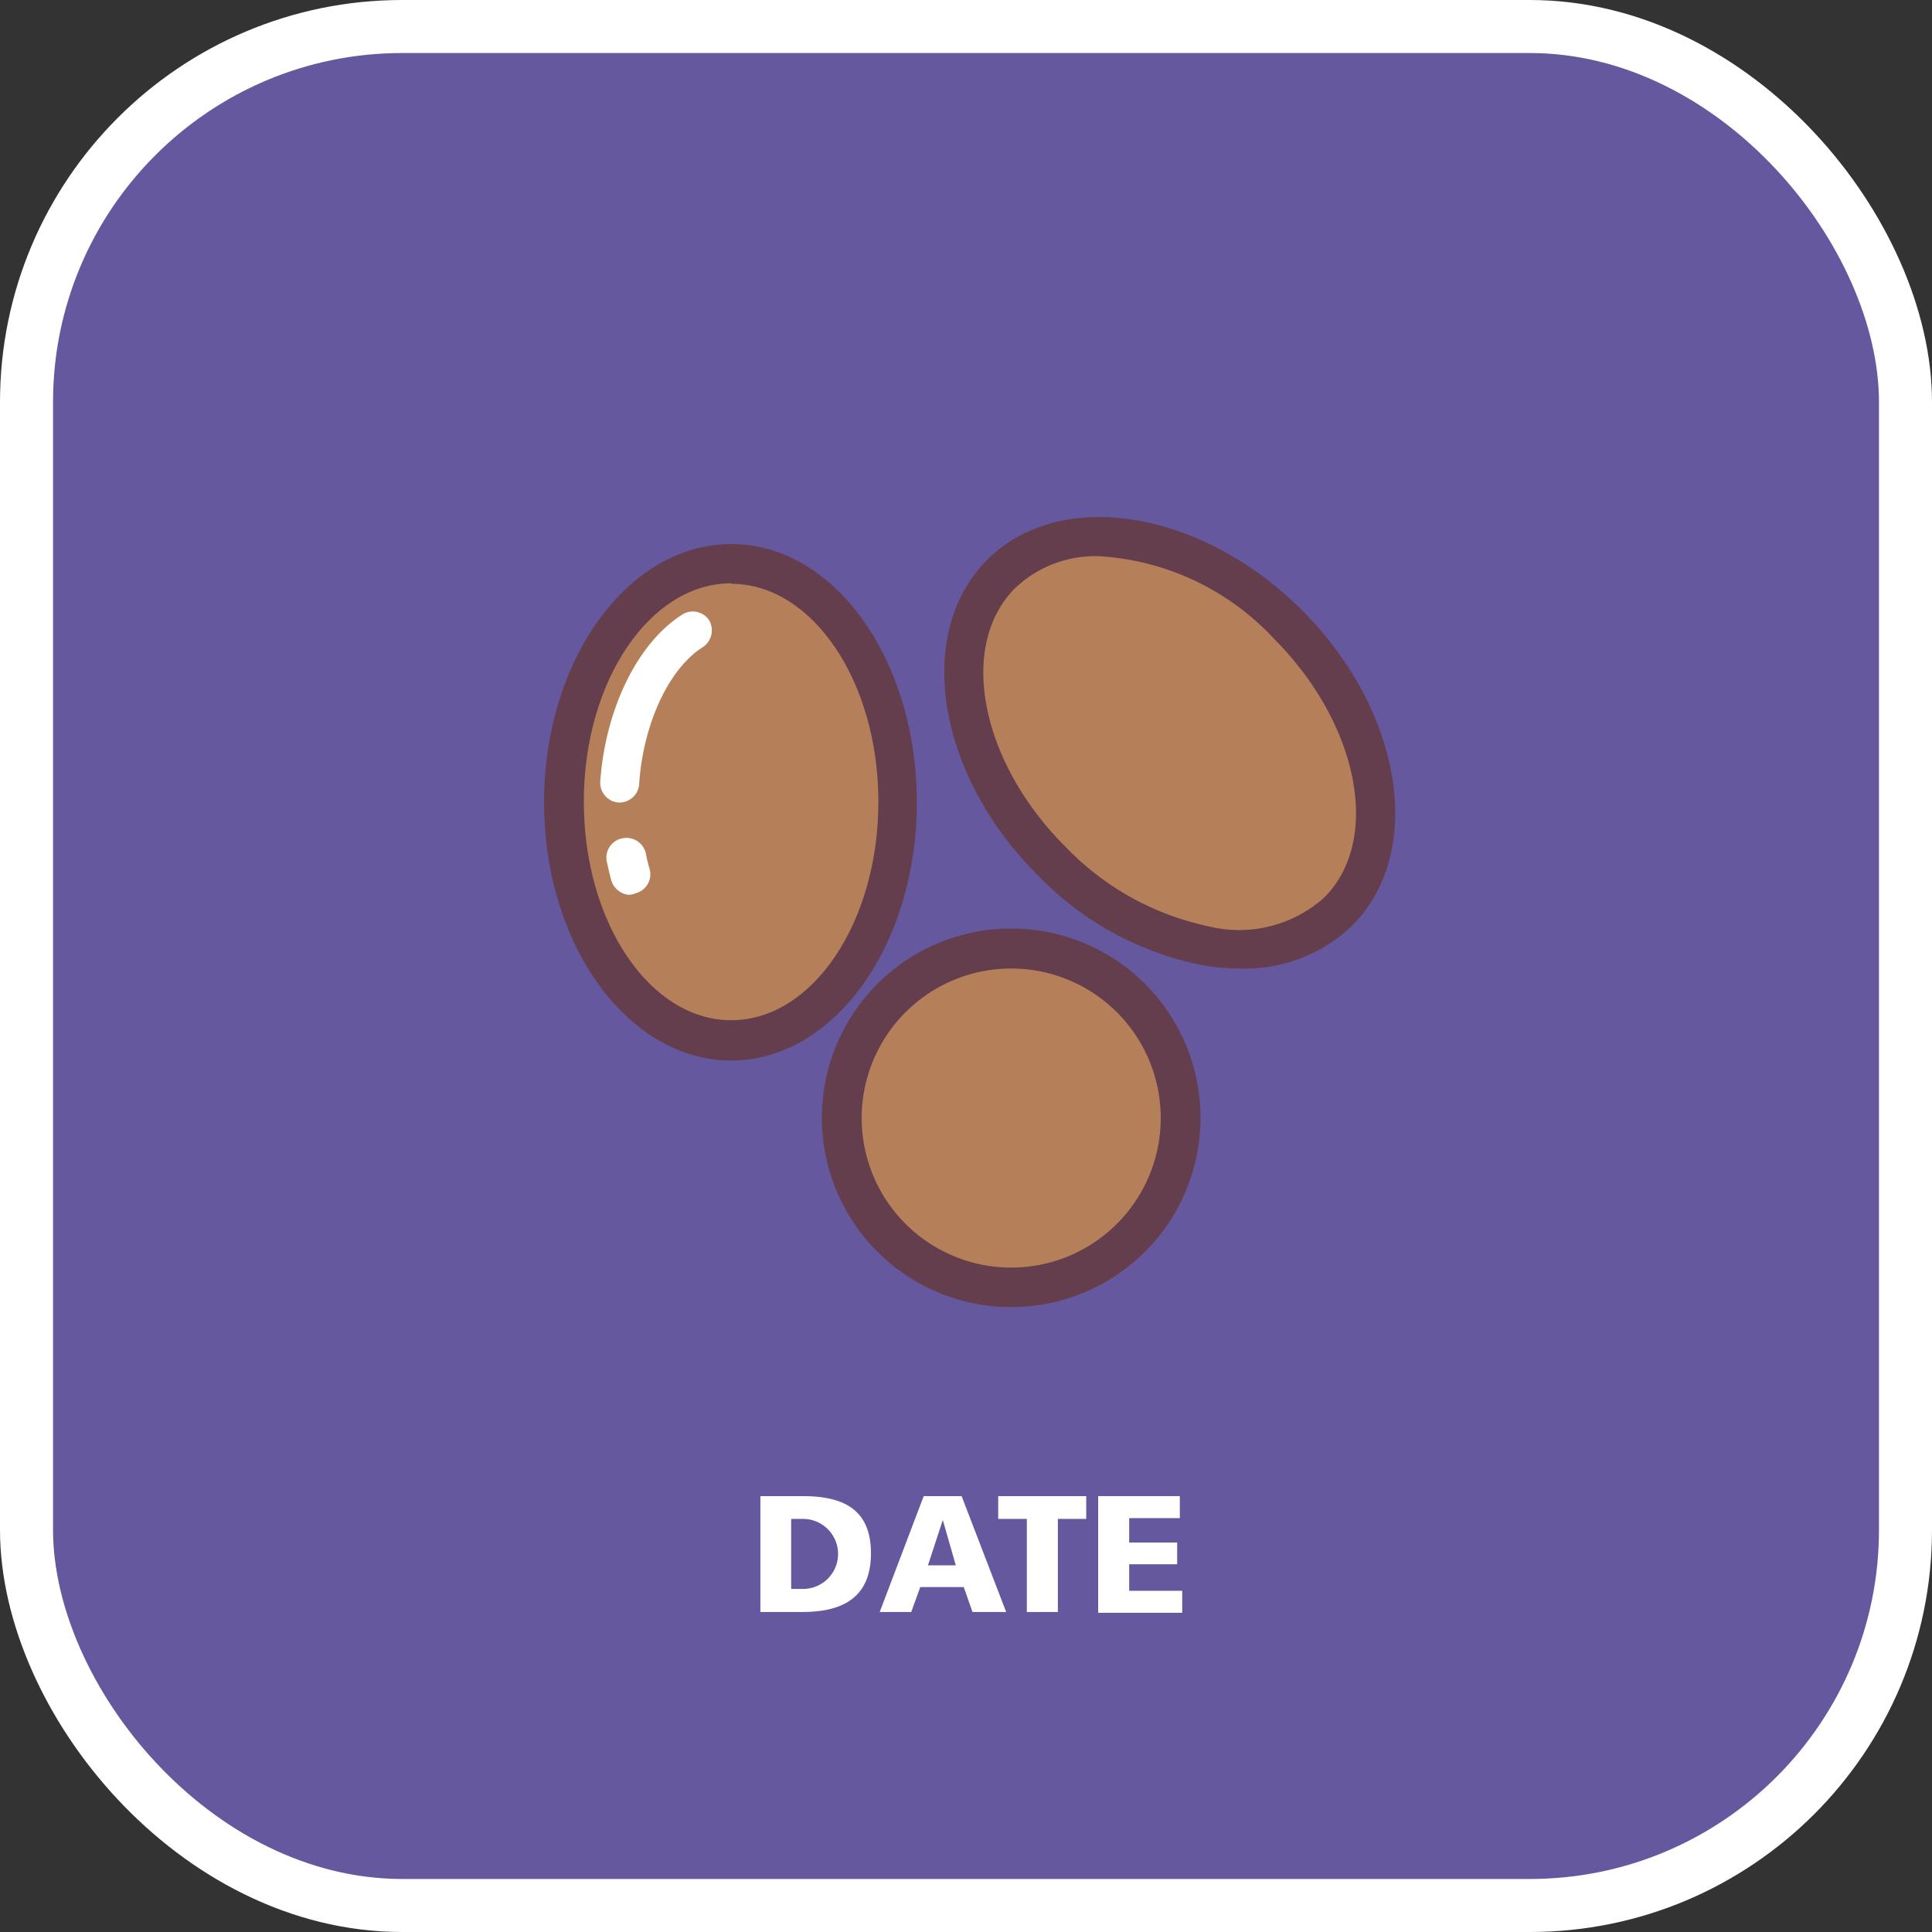 <svg xmlns="http://www.w3.org/2000/svg" viewBox="0 0 72.87 72.87"><rect x="0" y="0" width="72.87" height="72.87" fill="#333333" stroke="none"/><defs><style>.a{fill:#66589f;}.b{fill:none;stroke:#fff;stroke-miterlimit:10;stroke-width:2px;}.c{fill:#b58059;}.d{fill:#643e4c;}.e{fill:#fff;}</style></defs><title>date</title><rect class="a" x="1" y="1" width="70.87" height="70.87" rx="14.17"/><rect class="b" x="1" y="1" width="70.87" height="70.87" rx="14.17"/><path class="c" d="M39.83,36.08c0-5-2.82-9-6.3-9s-6.31,4-6.31,9,2.82,9,6.31,9S39.83,41.05,39.83,36.08Z" transform="translate(-5.95 -5.82)"/><path class="d" d="M33.53,45.82c-3.9,0-7.06-4.37-7.06-9.74s3.16-9.74,7.06-9.74,7,4.37,7,9.74S37.42,45.82,33.53,45.82Zm0-18c-3.07,0-5.56,3.69-5.56,8.24s2.49,8.24,5.56,8.24,5.55-3.7,5.55-8.24S36.59,27.84,33.53,27.84Z" transform="translate(-5.95 -5.82)"/><path class="e" d="M29.34,36.09h-.06a.75.75,0,0,1-.69-.8c.2-2.76,1.42-5.24,3.11-6.3a.74.74,0,0,1,1,.23.76.76,0,0,1-.23,1c-1.28.8-2.25,2.87-2.41,5.13A.75.75,0,0,1,29.34,36.09Z" transform="translate(-5.95 -5.82)"/><path class="e" d="M29.68,39.57A.76.76,0,0,1,29,39c-.06-.22-.11-.45-.16-.67a.74.74,0,0,1,.58-.89.75.75,0,0,1,.89.57,5.45,5.45,0,0,0,.14.58.74.74,0,0,1-.52.92A.76.76,0,0,1,29.68,39.57Z" transform="translate(-5.95 -5.82)"/><ellipse class="c" cx="50.07" cy="33.83" rx="6.31" ry="8.99" transform="translate(-15.21 39.49) rotate(-45)"/><path class="d" d="M52.73,42.35a8.14,8.14,0,0,1-1.45-.13,11.82,11.82,0,0,1-6.2-3.4c-3.8-3.79-4.65-9.12-1.9-11.88s8.08-1.9,11.88,1.9h0c3.8,3.8,4.65,9.13,1.9,11.88A5.83,5.83,0,0,1,52.73,42.35ZM47.43,26.8A4.39,4.39,0,0,0,44.24,28c-2.17,2.17-1.32,6.55,1.9,9.76a10.47,10.47,0,0,0,5.4,3,4.81,4.81,0,0,0,4.36-1.09c2.16-2.17,1.31-6.54-1.9-9.76A9.79,9.79,0,0,0,47.43,26.8Z" transform="translate(-5.95 -5.82)"/><circle class="c" cx="38.14" cy="42.16" r="6.38"/><path class="d" d="M44.1,55.12A7.14,7.14,0,1,1,51.23,48,7.14,7.14,0,0,1,44.1,55.12Zm0-12.77A5.64,5.64,0,1,0,49.73,48,5.64,5.64,0,0,0,44.1,42.35Z" transform="translate(-5.95 -5.82)"/><path class="e" d="M34.63,62.25h1.59c1.52,0,2.58.48,2.58,2.16s-1.09,2.21-2.58,2.21H34.63Zm1.16,3.5h.45a1.32,1.32,0,1,0,0-2.64h-.45Z" transform="translate(-5.95 -5.82)"/><path class="e" d="M40.79,62.25h1.43l1.68,4.37H42.63l-.33-.94H40.66l-.34.94H39.13Zm.72.9h0l-.56,1.71H42Z" transform="translate(-5.95 -5.82)"/><path class="e" d="M44.68,63.11H43.6v-.86h3.32v.86H45.85v3.51H44.68Z" transform="translate(-5.95 -5.82)"/><path class="e" d="M47.37,62.25h3.08v.83H48.54V64h1.81v.82H48.54v1h2v.83H47.37Z" transform="translate(-5.95 -5.82)"/></svg>